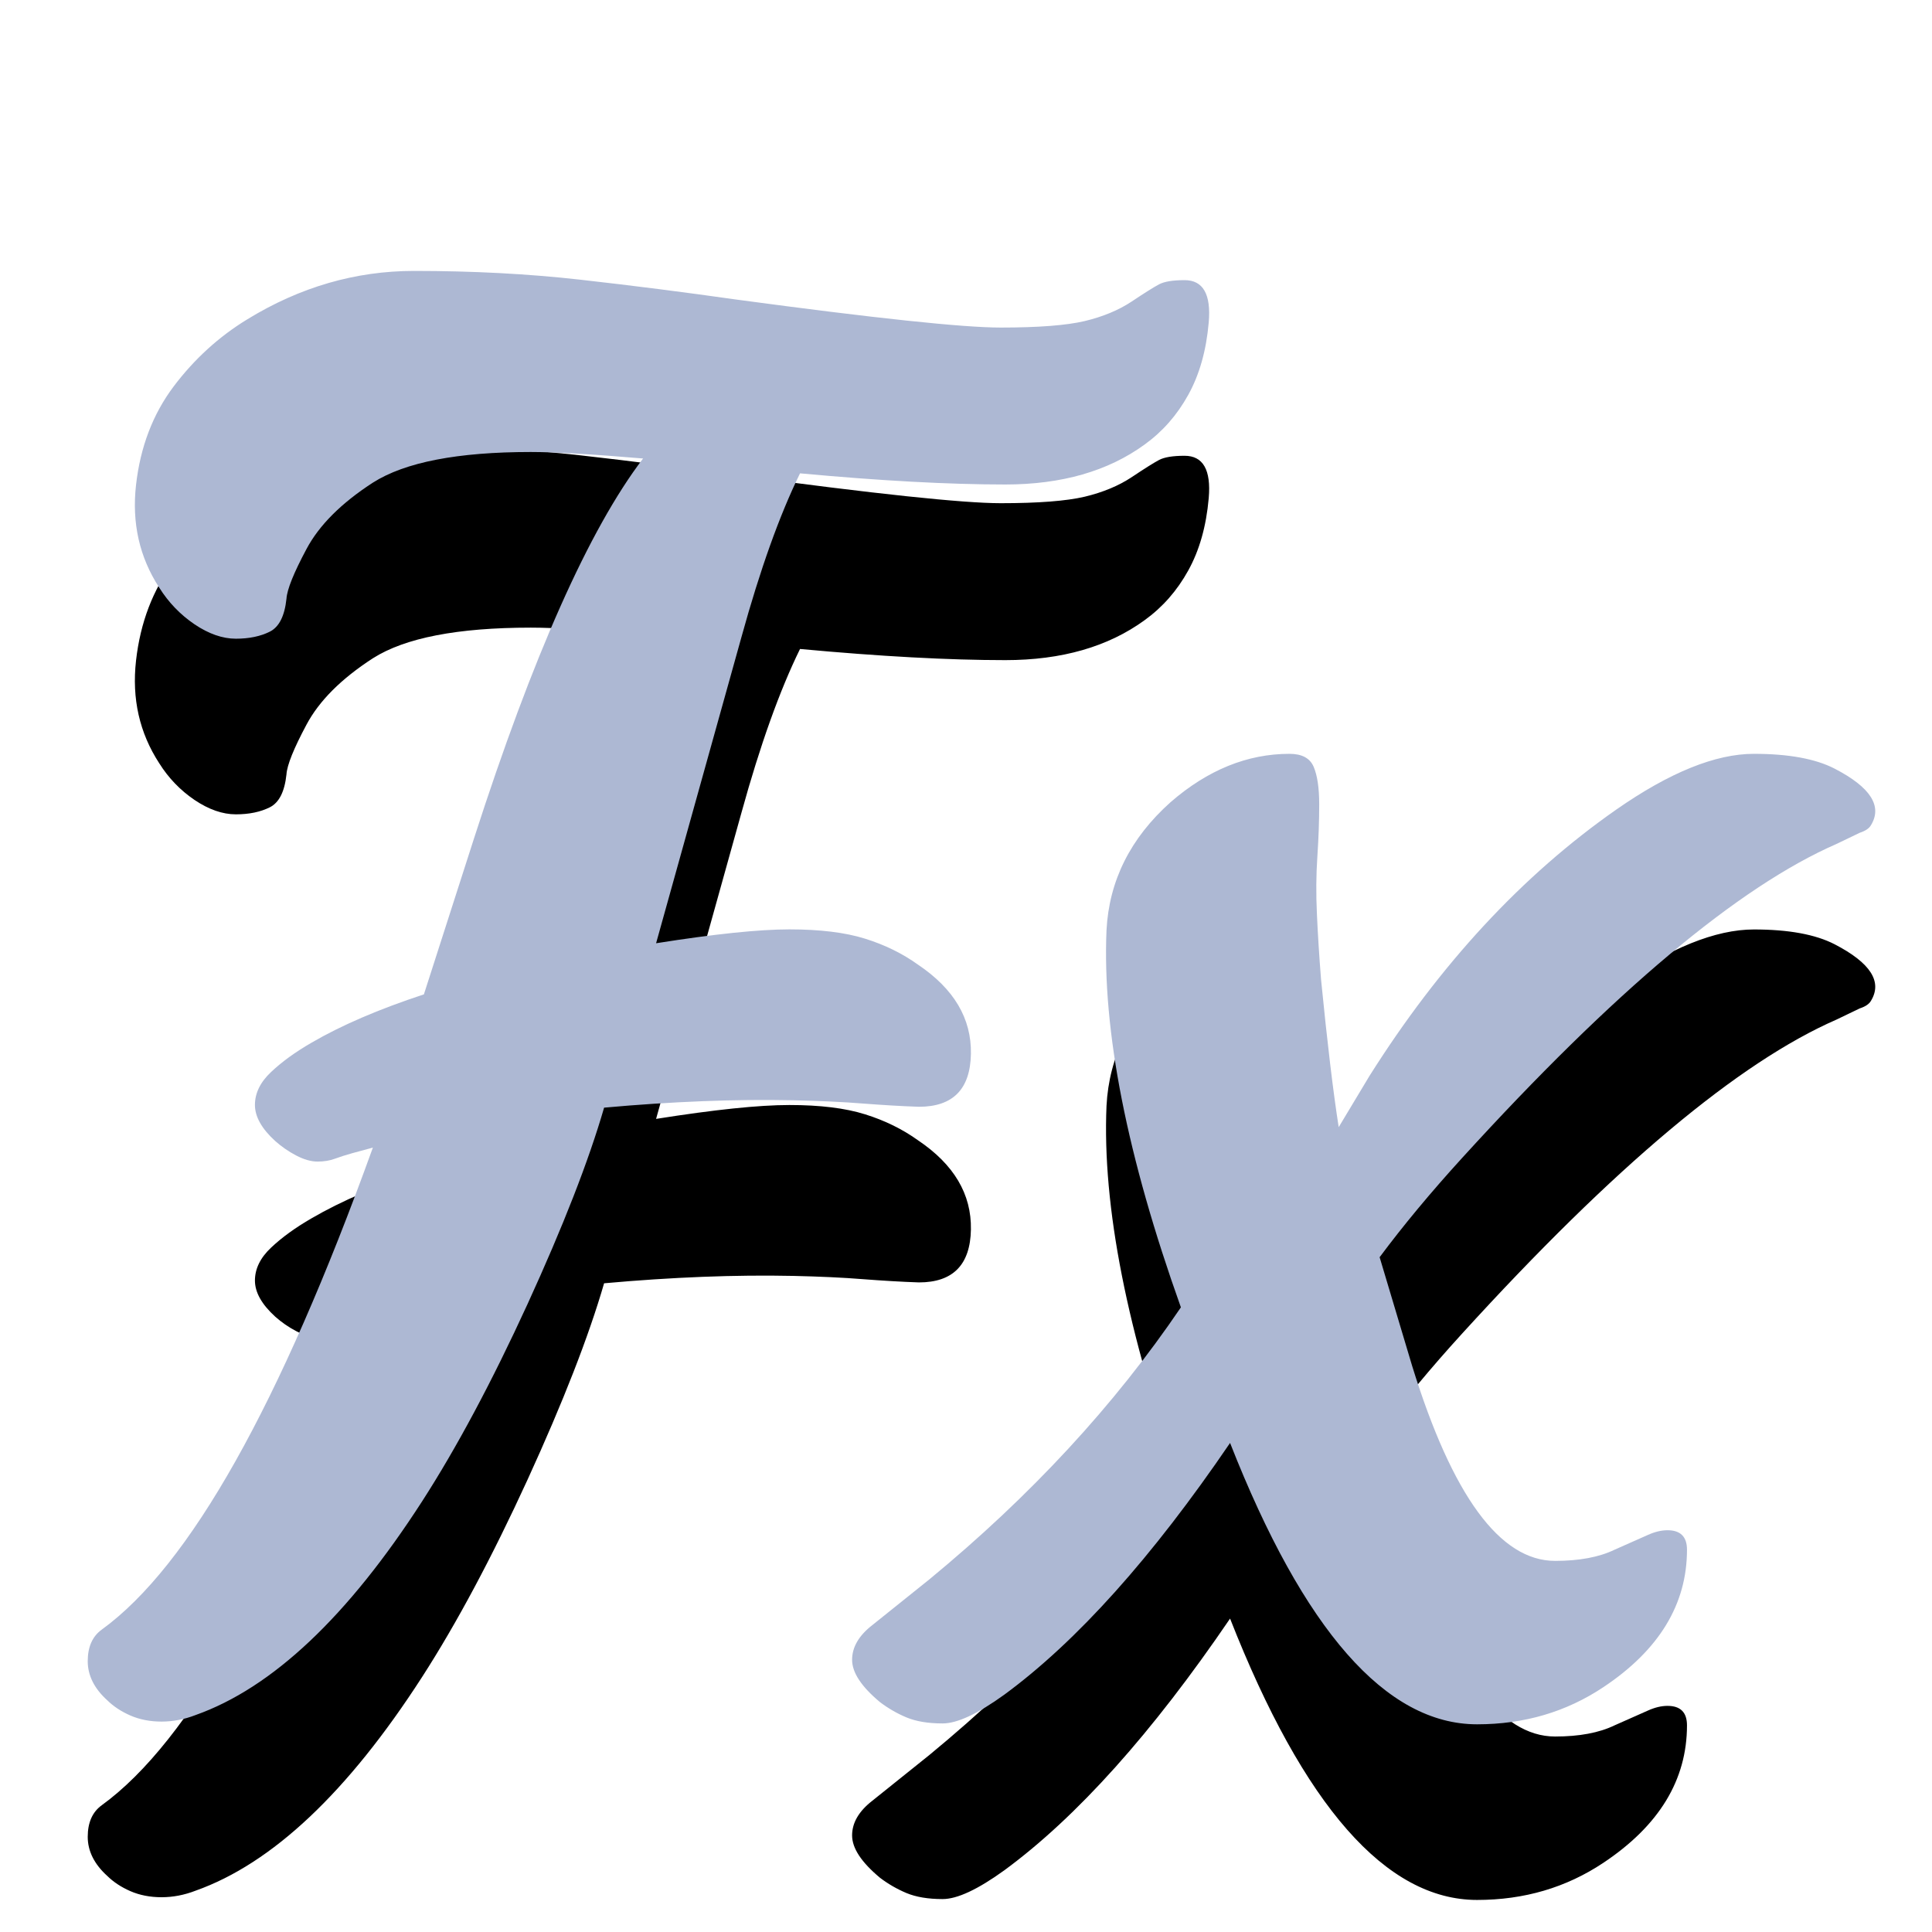 <svg xmlns="http://www.w3.org/2000/svg" xmlns:xlink="http://www.w3.org/1999/xlink" viewBox="0 0 22 22" version="1.1">
    <title>Icons/Fx</title>
    <defs>
        <path d="M18.973,7.761 C19.367,7.761 19.674,7.817 19.893,7.93 C20.302,8.142 20.439,8.357 20.305,8.575 C20.284,8.611 20.242,8.639 20.178,8.66 L19.914,8.787 C18.8,9.273 17.379,10.465 15.652,12.361 C15.292,12.756 14.979,13.133 14.711,13.493 L15.081,14.73 C15.539,16.211 16.082,16.951 16.709,16.951 C16.984,16.951 17.21,16.909 17.386,16.824 L17.767,16.655 C17.845,16.62 17.919,16.602 17.989,16.602 C18.137,16.602 18.211,16.676 18.211,16.824 C18.211,17.445 17.894,17.966 17.259,18.389 C16.836,18.671 16.357,18.812 15.821,18.812 C14.785,18.812 13.847,17.744 13.008,15.608 C12.12,16.912 11.263,17.868 10.438,18.474 C10.135,18.693 9.901,18.802 9.735,18.802 C9.569,18.802 9.432,18.779 9.322,18.733 C9.213,18.687 9.113,18.629 9.021,18.559 C8.809,18.382 8.704,18.222 8.704,18.077 C8.704,17.933 8.781,17.801 8.936,17.681 L9.582,17.163 C10.738,16.211 11.693,15.178 12.448,14.064 C11.834,12.344 11.552,10.913 11.601,9.77 C11.63,9.206 11.873,8.72 12.331,8.311 C12.754,7.944 13.205,7.761 13.685,7.761 C13.826,7.761 13.918,7.81 13.96,7.909 C14.002,8.008 14.023,8.15 14.023,8.337 C14.023,8.524 14.016,8.722 14.002,8.93 C13.988,9.138 13.986,9.356 13.997,9.585 C14.007,9.814 14.023,10.063 14.044,10.331 C14.115,11.05 14.182,11.61 14.245,12.012 L14.594,11.431 C15.398,10.155 16.336,9.143 17.407,8.395 C18.014,7.972 18.536,7.761 18.973,7.761 Z M3.717,2.262 C4.384,2.262 5.015,2.295 5.61,2.362 C6.206,2.429 6.8,2.505 7.392,2.589 C8.965,2.801 9.966,2.907 10.396,2.907 C10.826,2.907 11.145,2.882 11.353,2.833 C11.561,2.783 11.739,2.709 11.887,2.611 C12.035,2.512 12.139,2.447 12.199,2.415 C12.259,2.383 12.356,2.367 12.49,2.367 C12.701,2.367 12.793,2.528 12.765,2.849 C12.737,3.169 12.659,3.444 12.532,3.673 C12.405,3.903 12.24,4.091 12.035,4.239 C11.619,4.542 11.09,4.694 10.449,4.694 C9.807,4.694 9.028,4.652 8.111,4.567 C7.879,5.04 7.657,5.66 7.445,6.428 L6.472,9.918 C7.135,9.813 7.641,9.76 7.99,9.76 C8.339,9.76 8.626,9.795 8.852,9.866 C9.077,9.936 9.278,10.035 9.455,10.162 C9.864,10.437 10.064,10.775 10.057,11.177 C10.05,11.579 9.853,11.78 9.465,11.78 C9.261,11.773 9.047,11.76 8.825,11.743 C8.603,11.725 8.341,11.713 8.037,11.706 C7.375,11.692 6.656,11.72 5.88,11.79 C5.704,12.397 5.413,13.142 5.008,14.027 C4.602,14.912 4.202,15.661 3.807,16.274 C2.961,17.586 2.101,18.397 1.227,18.707 C1.1,18.756 0.971,18.781 0.841,18.781 C0.71,18.781 0.592,18.758 0.486,18.712 C0.381,18.666 0.293,18.608 0.222,18.538 C0.074,18.404 -1.5187851e-13,18.255 -1.5187851e-13,18.093 C-1.5187851e-13,17.931 0.053,17.811 0.159,17.734 C1.16,17.008 2.189,15.178 3.247,12.245 L3.014,12.308 C2.936,12.33 2.87,12.351 2.813,12.372 C2.757,12.393 2.691,12.404 2.617,12.404 C2.543,12.404 2.462,12.381 2.374,12.335 C2.286,12.289 2.207,12.234 2.136,12.171 C1.981,12.03 1.904,11.893 1.904,11.759 C1.904,11.625 1.965,11.499 2.089,11.383 C2.212,11.267 2.365,11.156 2.549,11.05 C2.887,10.853 3.314,10.669 3.828,10.5 L4.399,8.723 C5.069,6.643 5.711,5.202 6.324,4.398 C5.746,4.349 5.32,4.324 5.045,4.324 C4.213,4.324 3.613,4.44 3.247,4.673 C2.887,4.906 2.635,5.158 2.491,5.429 C2.346,5.7 2.27,5.889 2.263,5.995 C2.242,6.192 2.179,6.317 2.073,6.37 C1.967,6.423 1.838,6.45 1.687,6.45 C1.535,6.45 1.378,6.395 1.216,6.286 C1.054,6.176 0.92,6.037 0.814,5.868 C0.589,5.522 0.501,5.133 0.55,4.699 C0.599,4.266 0.742,3.892 0.978,3.578 C1.214,3.265 1.495,3.009 1.819,2.812 C2.418,2.445 3.051,2.262 3.717,2.262 Z" id="path-1"/>
        <filter x="-34.4%" y="-30.2%" width="168.8%" height="184.6%" filterUnits="objectBoundingBox" id="filter-2">
            <feOffset dx="0" dy="2" in="SourceAlpha" result="shadowOffsetOuter1"/>
            <feGaussianBlur stdDeviation="2" in="shadowOffsetOuter1" result="shadowBlurOuter1"/>
            <feColorMatrix values="0 0 0 0 0   0 0 0 0 0   0 0 0 0 0  0 0 0 0.061 0" type="matrix" in="shadowBlurOuter1"/>
        </filter>
    </defs>
    <g id="New-Bakash" stroke="none" stroke-width="1" fill="none" fill-rule="evenodd">
        <g id="New-Bakash-4" transform="translate(-1103, -464)">
            <g id="Popups/Bakash-Expansion-full" transform="translate(723, 237)">
                <g id="Popup/Plan-" transform="translate(20, 199)">
                    <g id="Plan/Fire-Plan/Plan-Light-2" transform="translate(93, 28)">
                        <g id="Combined-Shape" transform="translate(267.999, 0.823)">
                            <use fill="black" fill-opacity="1" filter="url(#filter-2)" xlink:href="#path-1"/>
                            <use fill="#ADB8D3" fill-rule="evenodd" xlink:href="#path-1"/>
                        </g>
                    </g>
                </g>
            </g>
        </g>
    </g>
</svg>